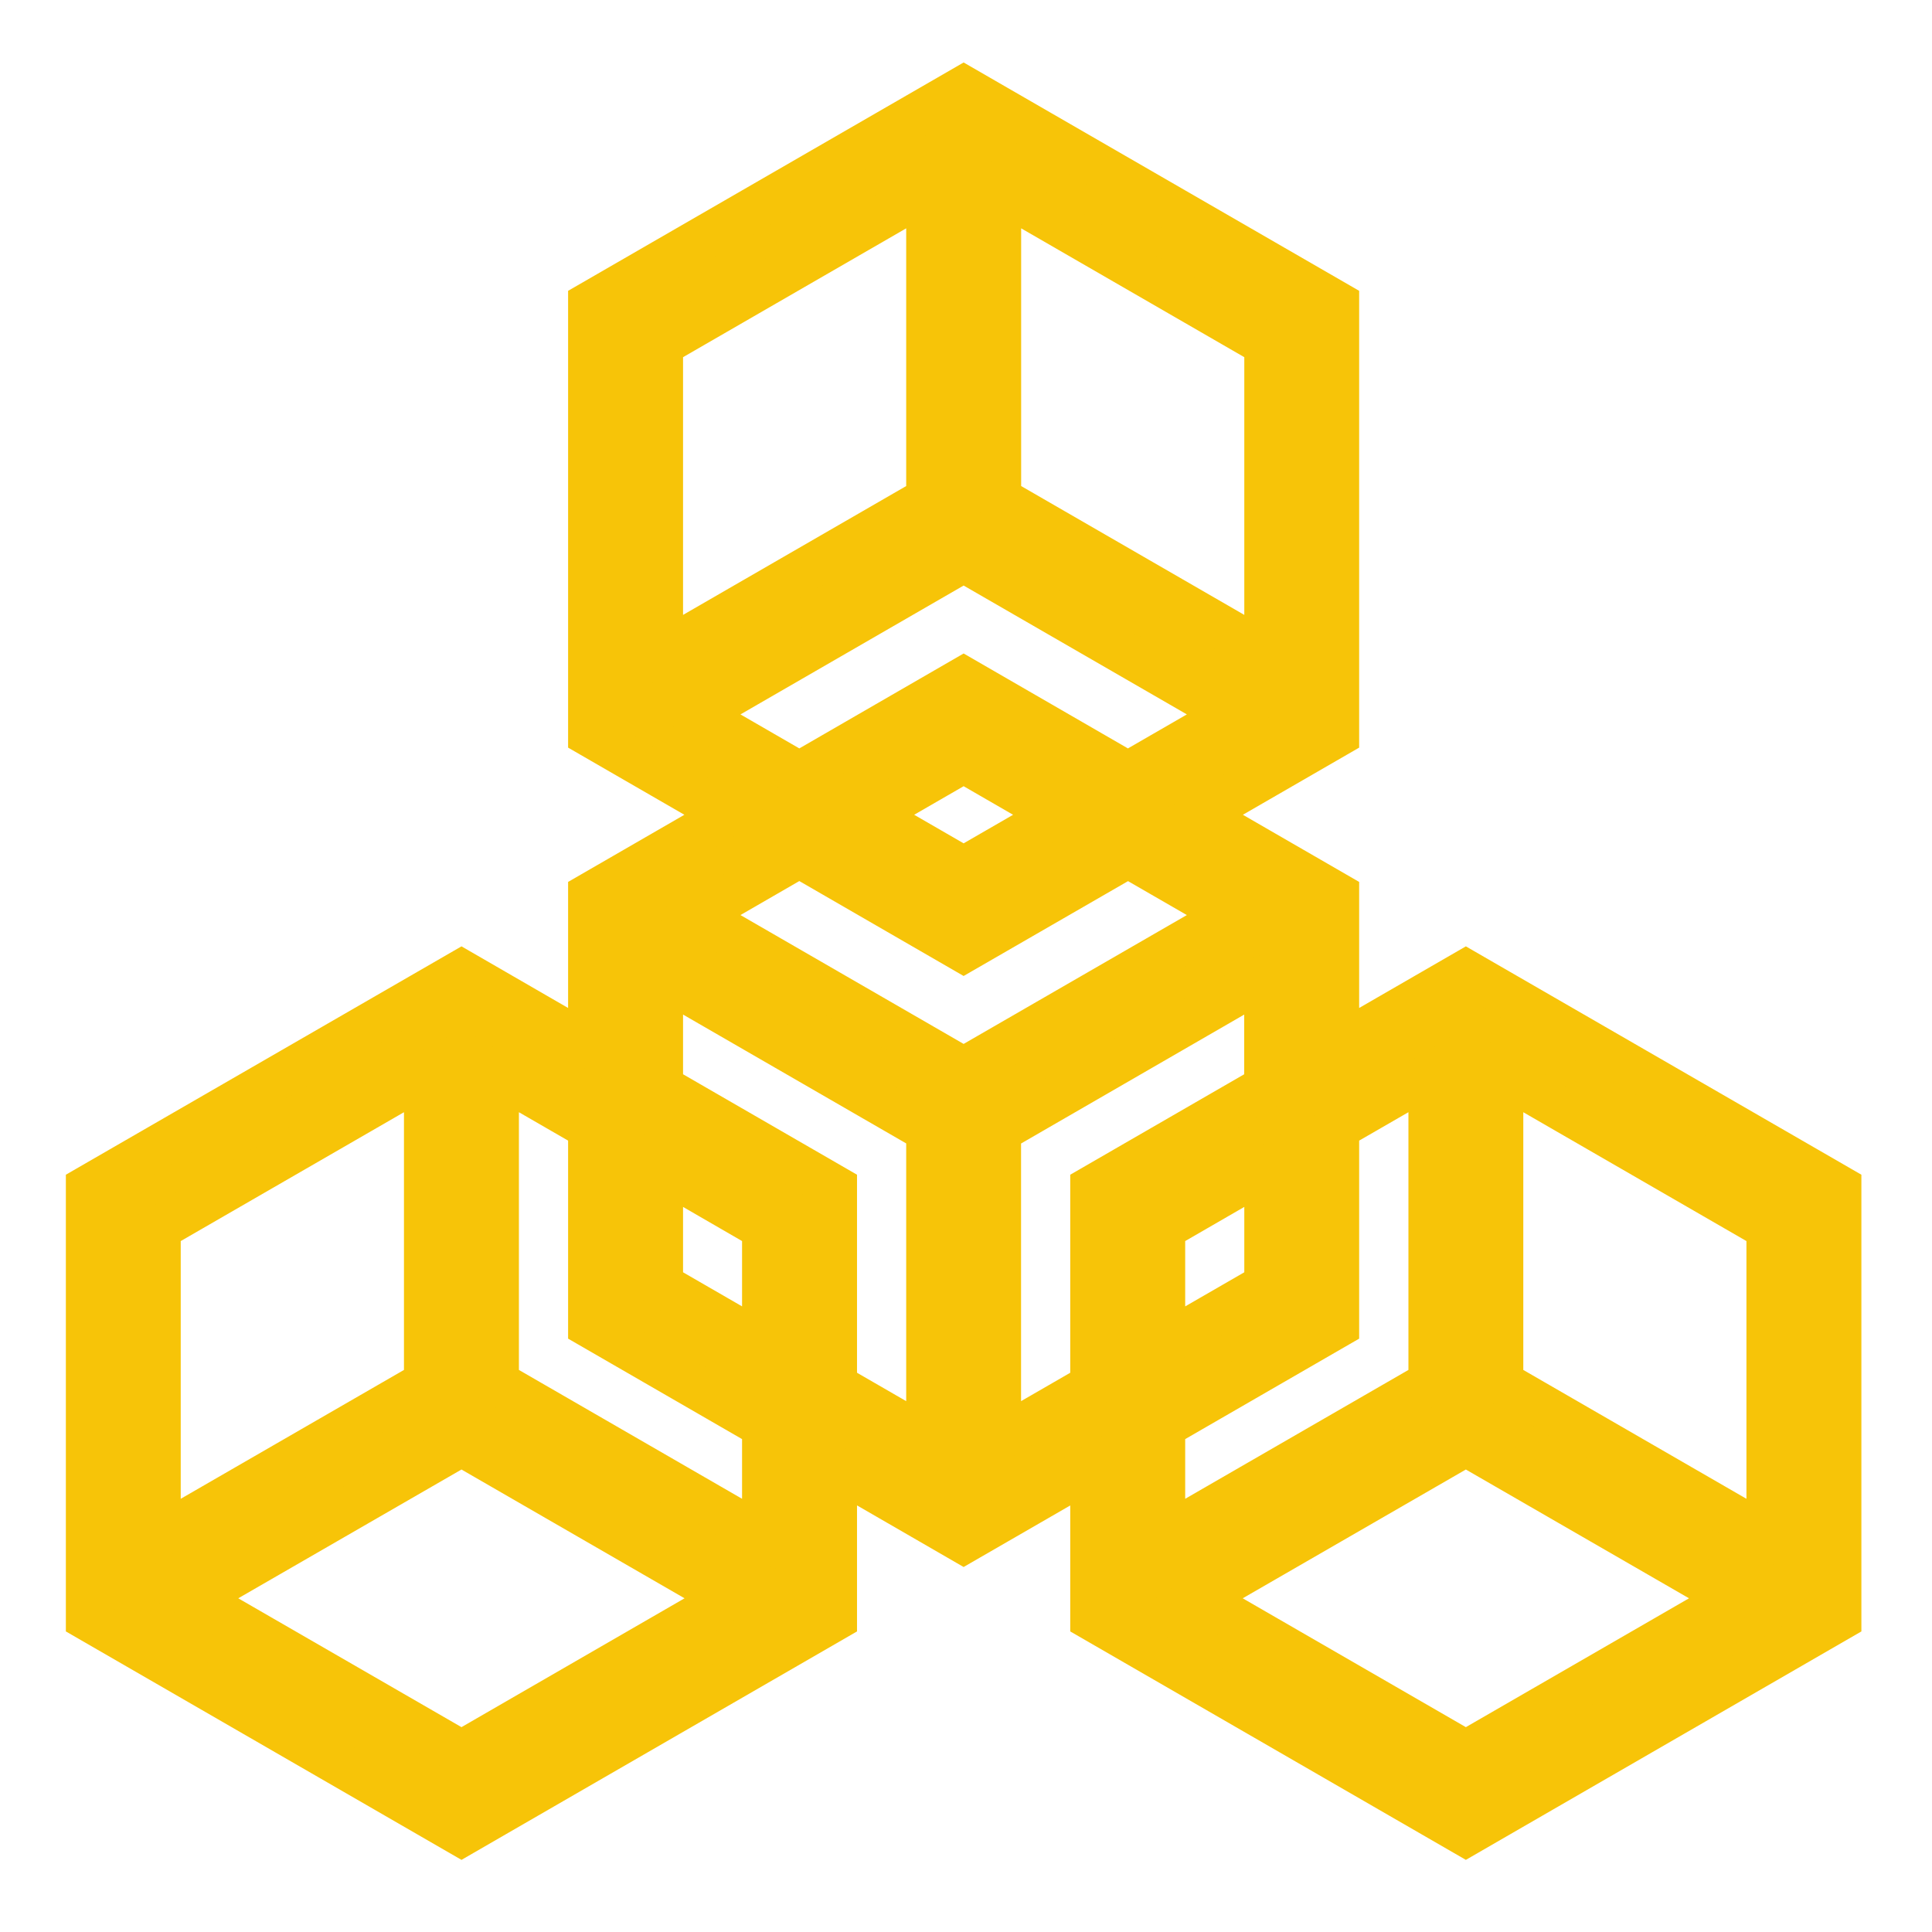 <svg width="22" height="22" viewBox="0 0 22 22" fill="none" xmlns="http://www.w3.org/2000/svg">
<path d="M16.692 11.065L15.227 11.911V10.187L13.653 9.278L15.227 8.369V3.456L10.973 1L6.719 3.456V8.369L8.293 9.278L6.719 10.187V11.911L5.255 11.065L1 13.521V18.433L5.255 20.89L9.509 18.433V16.709L10.973 17.555L12.437 16.71V18.433L16.692 20.89L20.946 18.433V13.521L16.692 11.065ZM20.137 17.5L17.096 15.744V12.232L20.137 13.988V17.5ZM14.419 7.435L11.378 5.679V2.167L14.419 3.923V7.435ZM10.569 2.167V5.679L7.528 7.435V3.923L10.569 2.167ZM7.932 8.135L10.973 6.379L14.015 8.135L12.844 8.811L10.973 7.73L9.102 8.811L7.932 8.135ZM12.036 9.278L10.973 9.892L9.91 9.278L10.973 8.664L12.036 9.278ZM10.973 10.825L12.845 9.745L14.015 10.42L10.973 12.176L7.932 10.42L9.102 9.744L10.973 10.825ZM4.85 12.232V15.744L1.808 17.5V13.988L4.85 12.232ZM2.213 18.2L5.255 16.445L8.295 18.2L5.255 19.956L2.213 18.2ZM8.7 17.5L5.659 15.744V12.232L6.719 12.844V15.099L8.7 16.243V17.5ZM8.7 15.309L7.528 14.632V13.31L8.7 13.988V15.309ZM7.528 12.377V11.12L10.569 12.876V16.388L9.509 15.776V13.521L7.528 12.377ZM11.377 16.388V12.877L14.418 11.12V12.377L12.437 13.521V15.776L11.377 16.388ZM14.419 13.31V14.632L13.246 15.309V13.988L14.419 13.31ZM15.227 15.099V12.844L16.288 12.232V15.744L13.246 17.5V16.243L15.227 15.099ZM13.651 18.2L16.692 16.445L19.733 18.2L16.692 19.956L13.651 18.2Z" fill="#F7C408" stroke="#F7C408" stroke-width="0.5"/>
</svg>
